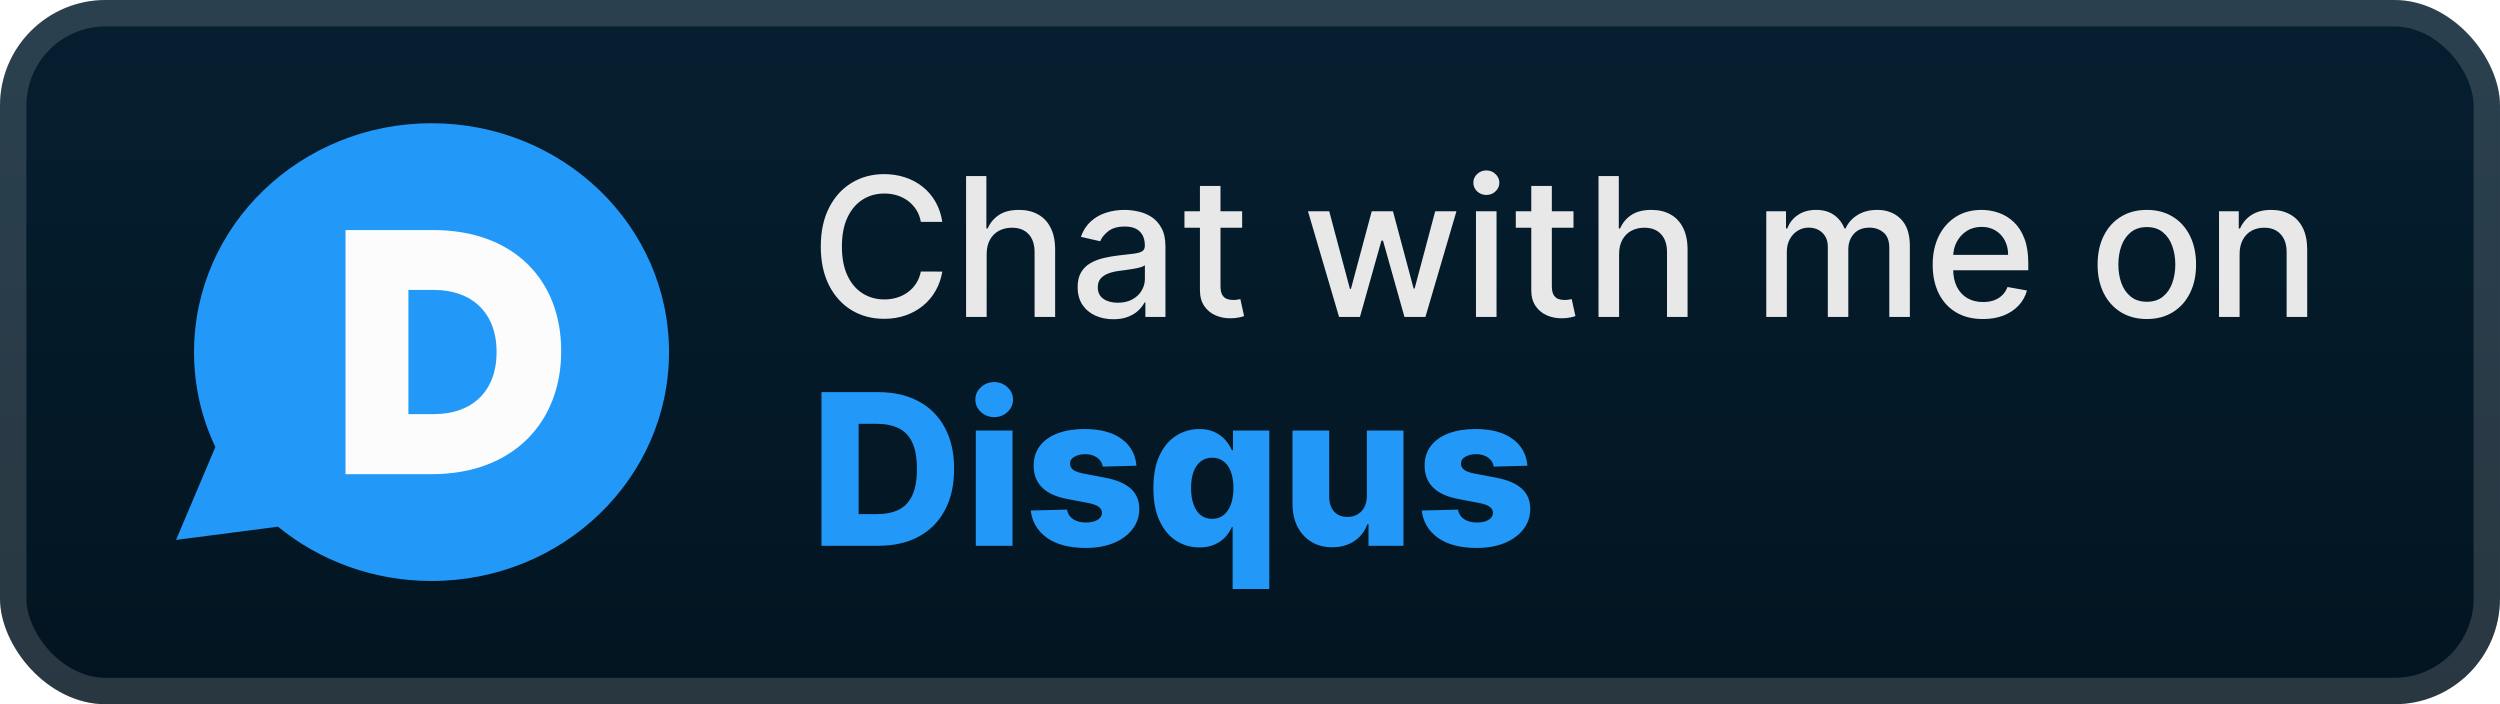 <svg width="142" height="40" viewBox="0 0 142 40" fill="none" xmlns="http://www.w3.org/2000/svg">
<rect x="-0" y="-0" width="142" height="40" rx="6" fill="url(#paint0_linear_3_831)"/>
<g filter="url(#filter0_d_3_831)">
<path d="M24.511 33C21.184 33 18.139 31.838 15.789 29.916L10 30.667L12.233 25.39C11.449 23.747 11.021 21.922 11.021 20C11.021 12.819 17.063 7 24.509 7C31.966 7 38 12.819 38 20C38 27.181 31.966 33 24.511 33Z" fill="#2299F8"/>
<path d="M24.597 13.066H19.625V26.933H24.527C29.164 26.933 31.875 23.961 31.875 19.962V19.925C31.875 15.928 29.199 13.066 24.597 13.066ZM28.205 20.009C28.205 22.255 26.788 23.522 24.649 23.522H23.197V16.468H24.649C26.788 16.468 28.205 17.753 28.205 19.972V20.009Z" fill="#FCFCFC"/>
</g>
<g filter="url(#filter1_d_3_831)">
<path d="M53.523 12.601H52.304C52.258 12.341 52.17 12.112 52.043 11.914C51.915 11.716 51.759 11.548 51.574 11.41C51.389 11.272 51.182 11.168 50.953 11.098C50.726 11.027 50.485 10.992 50.23 10.992C49.769 10.992 49.356 11.108 48.992 11.34C48.63 11.572 48.343 11.911 48.133 12.359C47.924 12.807 47.82 13.354 47.82 14C47.82 14.651 47.924 15.2 48.133 15.648C48.343 16.096 48.631 16.435 48.996 16.664C49.36 16.893 49.771 17.008 50.226 17.008C50.479 17.008 50.718 16.974 50.945 16.906C51.174 16.836 51.381 16.733 51.566 16.598C51.751 16.462 51.907 16.297 52.035 16.101C52.165 15.903 52.255 15.677 52.304 15.422L53.523 15.426C53.458 15.819 53.332 16.181 53.144 16.512C52.959 16.84 52.721 17.124 52.429 17.363C52.14 17.6 51.81 17.784 51.437 17.914C51.065 18.044 50.659 18.109 50.218 18.109C49.526 18.109 48.909 17.945 48.367 17.617C47.825 17.286 47.398 16.814 47.086 16.199C46.776 15.585 46.621 14.851 46.621 14C46.621 13.146 46.777 12.413 47.09 11.801C47.402 11.186 47.829 10.715 48.371 10.387C48.913 10.056 49.528 9.89 50.218 9.89C50.643 9.89 51.039 9.952 51.406 10.074C51.776 10.194 52.108 10.371 52.402 10.605C52.696 10.837 52.94 11.121 53.133 11.457C53.325 11.79 53.456 12.172 53.523 12.601ZM56.042 14.437V18H54.874V10H56.026V12.976H56.1C56.241 12.653 56.456 12.397 56.745 12.207C57.034 12.017 57.411 11.922 57.878 11.922C58.289 11.922 58.648 12.006 58.956 12.176C59.266 12.345 59.505 12.598 59.675 12.934C59.846 13.267 59.932 13.684 59.932 14.184V18H58.764V14.324C58.764 13.884 58.651 13.543 58.425 13.301C58.198 13.056 57.883 12.934 57.479 12.934C57.203 12.934 56.956 12.992 56.737 13.109C56.521 13.226 56.35 13.398 56.225 13.625C56.103 13.849 56.042 14.12 56.042 14.437ZM63.237 18.133C62.857 18.133 62.513 18.062 62.206 17.922C61.898 17.779 61.655 17.572 61.475 17.301C61.298 17.03 61.21 16.698 61.21 16.305C61.21 15.966 61.275 15.687 61.405 15.469C61.535 15.25 61.711 15.077 61.932 14.949C62.154 14.822 62.401 14.725 62.675 14.66C62.948 14.595 63.227 14.545 63.511 14.512C63.87 14.47 64.162 14.436 64.385 14.41C64.609 14.381 64.772 14.336 64.874 14.273C64.975 14.211 65.026 14.109 65.026 13.969V13.941C65.026 13.6 64.93 13.336 64.737 13.148C64.547 12.961 64.263 12.867 63.886 12.867C63.492 12.867 63.182 12.954 62.956 13.129C62.732 13.301 62.577 13.492 62.491 13.703L61.393 13.453C61.523 13.088 61.714 12.794 61.964 12.57C62.216 12.344 62.507 12.18 62.835 12.078C63.163 11.974 63.508 11.922 63.87 11.922C64.109 11.922 64.363 11.95 64.632 12.008C64.902 12.062 65.155 12.164 65.389 12.312C65.626 12.461 65.82 12.673 65.971 12.949C66.123 13.223 66.198 13.578 66.198 14.015V18H65.057V17.18H65.01C64.935 17.331 64.822 17.479 64.671 17.625C64.52 17.771 64.326 17.892 64.089 17.988C63.852 18.084 63.568 18.133 63.237 18.133ZM63.491 17.195C63.814 17.195 64.09 17.131 64.319 17.004C64.551 16.876 64.727 16.709 64.846 16.504C64.969 16.295 65.03 16.073 65.03 15.836V15.062C64.988 15.104 64.908 15.143 64.788 15.18C64.671 15.213 64.537 15.243 64.385 15.269C64.234 15.293 64.087 15.315 63.944 15.336C63.801 15.354 63.681 15.37 63.585 15.383C63.358 15.411 63.151 15.46 62.964 15.527C62.779 15.595 62.63 15.693 62.518 15.82C62.409 15.945 62.354 16.112 62.354 16.32C62.354 16.609 62.461 16.828 62.675 16.976C62.888 17.122 63.16 17.195 63.491 17.195ZM70.554 12V12.937H67.277V12H70.554ZM68.156 10.562H69.324V16.238C69.324 16.465 69.358 16.635 69.425 16.75C69.493 16.862 69.581 16.939 69.687 16.98C69.797 17.019 69.915 17.039 70.043 17.039C70.136 17.039 70.219 17.032 70.289 17.019C70.359 17.006 70.414 16.996 70.453 16.988L70.664 17.953C70.596 17.979 70.5 18.005 70.375 18.031C70.25 18.06 70.094 18.075 69.906 18.078C69.599 18.083 69.312 18.029 69.047 17.914C68.781 17.799 68.566 17.622 68.402 17.383C68.238 17.143 68.156 16.842 68.156 16.48V10.562ZM76.058 18L74.293 12H75.5L76.675 16.406H76.734L77.914 12H79.121L80.293 16.387H80.351L81.519 12H82.726L80.965 18H79.773L78.554 13.668H78.465L77.246 18H76.058ZM83.835 18V12H85.003V18H83.835ZM84.424 11.074C84.221 11.074 84.047 11.006 83.901 10.871C83.758 10.733 83.686 10.569 83.686 10.379C83.686 10.186 83.758 10.022 83.901 9.887C84.047 9.749 84.221 9.68 84.424 9.68C84.628 9.68 84.801 9.749 84.944 9.887C85.09 10.022 85.163 10.186 85.163 10.379C85.163 10.569 85.09 10.733 84.944 10.871C84.801 11.006 84.628 11.074 84.424 11.074ZM89.375 12V12.937H86.097V12H89.375ZM86.976 10.562H88.144V16.238C88.144 16.465 88.178 16.635 88.246 16.75C88.314 16.862 88.401 16.939 88.508 16.98C88.617 17.019 88.735 17.039 88.863 17.039C88.957 17.039 89.039 17.032 89.109 17.019C89.179 17.006 89.234 16.996 89.273 16.988L89.484 17.953C89.416 17.979 89.32 18.005 89.195 18.031C89.07 18.06 88.914 18.075 88.726 18.078C88.419 18.083 88.133 18.029 87.867 17.914C87.601 17.799 87.386 17.622 87.222 17.383C87.058 17.143 86.976 16.842 86.976 16.48V10.562ZM91.964 14.437V18H90.796V10H91.948V12.976H92.022C92.163 12.653 92.378 12.397 92.667 12.207C92.956 12.017 93.333 11.922 93.799 11.922C94.211 11.922 94.57 12.006 94.878 12.176C95.188 12.345 95.427 12.598 95.596 12.934C95.768 13.267 95.854 13.684 95.854 14.184V18H94.686V14.324C94.686 13.884 94.573 13.543 94.346 13.301C94.12 13.056 93.805 12.934 93.401 12.934C93.125 12.934 92.878 12.992 92.659 13.109C92.443 13.226 92.272 13.398 92.147 13.625C92.025 13.849 91.964 14.12 91.964 14.437ZM100.324 18V12H101.445V12.976H101.519C101.644 12.646 101.849 12.388 102.133 12.203C102.416 12.015 102.756 11.922 103.152 11.922C103.553 11.922 103.889 12.015 104.16 12.203C104.433 12.39 104.635 12.648 104.765 12.976H104.828C104.971 12.656 105.199 12.401 105.511 12.211C105.824 12.018 106.196 11.922 106.629 11.922C107.173 11.922 107.617 12.092 107.961 12.434C108.307 12.775 108.48 13.289 108.48 13.976V18H107.312V14.086C107.312 13.68 107.202 13.385 106.98 13.203C106.759 13.021 106.495 12.93 106.187 12.93C105.807 12.93 105.511 13.047 105.301 13.281C105.09 13.513 104.984 13.811 104.984 14.176V18H103.82V14.012C103.82 13.686 103.718 13.424 103.515 13.226C103.312 13.028 103.048 12.93 102.722 12.93C102.501 12.93 102.297 12.988 102.109 13.105C101.924 13.22 101.774 13.38 101.66 13.586C101.548 13.791 101.492 14.03 101.492 14.301V18H100.324ZM112.632 18.121C112.04 18.121 111.531 17.995 111.104 17.742C110.68 17.487 110.352 17.129 110.12 16.668C109.891 16.204 109.776 15.661 109.776 15.039C109.776 14.424 109.891 13.883 110.12 13.414C110.352 12.945 110.675 12.579 111.089 12.316C111.505 12.053 111.992 11.922 112.55 11.922C112.888 11.922 113.216 11.978 113.534 12.09C113.852 12.202 114.137 12.377 114.389 12.617C114.642 12.857 114.841 13.168 114.987 13.551C115.133 13.931 115.206 14.393 115.206 14.937V15.351H110.436V14.476H114.061C114.061 14.169 113.999 13.897 113.874 13.66C113.749 13.42 113.573 13.232 113.346 13.094C113.122 12.956 112.859 12.887 112.557 12.887C112.229 12.887 111.943 12.967 111.698 13.129C111.456 13.288 111.268 13.496 111.135 13.754C111.005 14.009 110.94 14.286 110.94 14.586V15.269C110.94 15.67 111.01 16.012 111.151 16.293C111.294 16.574 111.494 16.789 111.749 16.937C112.004 17.083 112.302 17.156 112.643 17.156C112.865 17.156 113.066 17.125 113.249 17.062C113.431 16.997 113.589 16.901 113.721 16.773C113.854 16.646 113.956 16.488 114.026 16.301L115.132 16.5C115.043 16.825 114.884 17.111 114.655 17.355C114.428 17.598 114.143 17.786 113.8 17.922C113.458 18.055 113.069 18.121 112.632 18.121ZM121.94 18.121C121.378 18.121 120.887 17.992 120.468 17.734C120.048 17.476 119.723 17.116 119.491 16.652C119.259 16.189 119.143 15.647 119.143 15.027C119.143 14.405 119.259 13.861 119.491 13.394C119.723 12.928 120.048 12.566 120.468 12.309C120.887 12.051 121.378 11.922 121.94 11.922C122.503 11.922 122.994 12.051 123.413 12.309C123.832 12.566 124.158 12.928 124.389 13.394C124.621 13.861 124.737 14.405 124.737 15.027C124.737 15.647 124.621 16.189 124.389 16.652C124.158 17.116 123.832 17.476 123.413 17.734C122.994 17.992 122.503 18.121 121.94 18.121ZM121.944 17.14C122.309 17.14 122.611 17.044 122.85 16.851C123.09 16.659 123.267 16.402 123.382 16.082C123.499 15.762 123.557 15.409 123.557 15.023C123.557 14.64 123.499 14.289 123.382 13.969C123.267 13.646 123.09 13.387 122.85 13.191C122.611 12.996 122.309 12.898 121.944 12.898C121.577 12.898 121.272 12.996 121.03 13.191C120.79 13.387 120.612 13.646 120.495 13.969C120.38 14.289 120.323 14.64 120.323 15.023C120.323 15.409 120.38 15.762 120.495 16.082C120.612 16.402 120.79 16.659 121.03 16.851C121.272 17.044 121.577 17.14 121.944 17.14ZM127.209 14.437V18H126.041V12H127.162V12.976H127.236C127.374 12.659 127.59 12.403 127.884 12.211C128.181 12.018 128.555 11.922 129.006 11.922C129.414 11.922 129.773 12.008 130.08 12.18C130.387 12.349 130.625 12.601 130.795 12.937C130.964 13.273 131.049 13.689 131.049 14.184V18H129.881V14.324C129.881 13.889 129.767 13.549 129.541 13.305C129.314 13.057 129.003 12.934 128.607 12.934C128.336 12.934 128.095 12.992 127.884 13.109C127.676 13.226 127.511 13.398 127.388 13.625C127.269 13.849 127.209 14.12 127.209 14.437Z" fill="#E8E8E8"/>
<path d="M49.886 31H46.66V22.273H49.882C50.771 22.273 51.537 22.447 52.179 22.797C52.824 23.143 53.321 23.643 53.67 24.297C54.02 24.947 54.194 25.726 54.194 26.632C54.194 27.541 54.02 28.322 53.67 28.976C53.324 29.629 52.828 30.131 52.183 30.48C51.538 30.827 50.773 31 49.886 31ZM48.77 29.202H49.805C50.294 29.202 50.707 29.119 51.045 28.954C51.386 28.787 51.643 28.515 51.816 28.14C51.993 27.763 52.081 27.26 52.081 26.632C52.081 26.004 51.993 25.504 51.816 25.132C51.64 24.757 51.38 24.487 51.037 24.322C50.696 24.155 50.275 24.071 49.775 24.071H48.77V29.202ZM55.426 31V24.454H57.51V31H55.426ZM56.47 23.692C56.177 23.692 55.926 23.595 55.716 23.402C55.505 23.206 55.4 22.97 55.4 22.695C55.4 22.422 55.505 22.189 55.716 21.996C55.926 21.8 56.177 21.702 56.47 21.702C56.765 21.702 57.017 21.8 57.224 21.996C57.434 22.189 57.539 22.422 57.539 22.695C57.539 22.97 57.434 23.206 57.224 23.402C57.017 23.595 56.765 23.692 56.47 23.692ZM64.55 26.453L62.637 26.504C62.617 26.368 62.563 26.247 62.475 26.142C62.387 26.034 62.272 25.95 62.13 25.89C61.991 25.828 61.829 25.797 61.644 25.797C61.403 25.797 61.197 25.845 61.026 25.942C60.859 26.038 60.776 26.169 60.779 26.334C60.776 26.462 60.828 26.572 60.933 26.666C61.041 26.76 61.232 26.835 61.508 26.892L62.769 27.131C63.423 27.256 63.908 27.463 64.227 27.753C64.548 28.043 64.71 28.426 64.713 28.903C64.71 29.352 64.576 29.743 64.312 30.075C64.05 30.407 63.693 30.666 63.238 30.851C62.783 31.032 62.264 31.123 61.678 31.123C60.744 31.123 60.007 30.932 59.467 30.548C58.93 30.162 58.623 29.645 58.546 28.997L60.605 28.946C60.65 29.184 60.768 29.366 60.958 29.491C61.148 29.616 61.391 29.679 61.687 29.679C61.954 29.679 62.171 29.629 62.339 29.53C62.507 29.43 62.592 29.298 62.595 29.133C62.592 28.986 62.526 28.868 62.398 28.78C62.271 28.689 62.07 28.618 61.798 28.567L60.656 28.349C59.999 28.23 59.511 28.01 59.19 27.689C58.869 27.365 58.71 26.953 58.712 26.453C58.71 26.015 58.826 25.642 59.062 25.332C59.298 25.02 59.633 24.781 60.068 24.616C60.502 24.452 61.015 24.369 61.606 24.369C62.492 24.369 63.191 24.555 63.703 24.927C64.214 25.297 64.497 25.805 64.55 26.453ZM70.013 33.454V29.939H69.97C69.882 30.14 69.757 30.329 69.595 30.506C69.433 30.682 69.23 30.824 68.986 30.932C68.744 31.04 68.459 31.094 68.129 31.094C67.646 31.094 67.207 30.969 66.812 30.719C66.417 30.469 66.102 30.094 65.866 29.594C65.63 29.094 65.513 28.473 65.513 27.731C65.513 26.962 65.635 26.328 65.879 25.831C66.123 25.334 66.443 24.966 66.838 24.727C67.236 24.488 67.663 24.369 68.121 24.369C68.464 24.369 68.758 24.429 69.003 24.548C69.247 24.665 69.449 24.815 69.608 25C69.767 25.184 69.888 25.376 69.97 25.575H70.034V24.454H72.096V33.454H70.013ZM68.853 29.47C69.106 29.47 69.322 29.399 69.501 29.257C69.68 29.112 69.818 28.909 69.915 28.648C70.011 28.386 70.059 28.079 70.059 27.727C70.059 27.369 70.011 27.061 69.915 26.802C69.821 26.544 69.683 26.345 69.501 26.206C69.322 26.067 69.106 25.997 68.853 25.997C68.595 25.997 68.376 26.068 68.197 26.21C68.018 26.352 67.882 26.552 67.788 26.811C67.697 27.07 67.652 27.375 67.652 27.727C67.652 28.079 67.699 28.386 67.792 28.648C67.886 28.909 68.021 29.112 68.197 29.257C68.376 29.399 68.595 29.47 68.853 29.47ZM77.637 28.175V24.454H79.717V31H77.731V29.781H77.663C77.518 30.182 77.271 30.5 76.921 30.736C76.575 30.969 76.156 31.085 75.664 31.085C75.218 31.085 74.826 30.983 74.488 30.778C74.15 30.574 73.887 30.288 73.7 29.922C73.512 29.552 73.417 29.121 73.414 28.626V24.454H75.498V28.217C75.501 28.572 75.595 28.852 75.779 29.057C75.964 29.261 76.215 29.363 76.534 29.363C76.741 29.363 76.927 29.318 77.092 29.227C77.259 29.133 77.391 28.998 77.488 28.822C77.588 28.643 77.637 28.427 77.637 28.175ZM86.758 26.453L84.844 26.504C84.824 26.368 84.77 26.247 84.682 26.142C84.594 26.034 84.479 25.95 84.337 25.89C84.198 25.828 84.036 25.797 83.851 25.797C83.61 25.797 83.404 25.845 83.233 25.942C83.066 26.038 82.983 26.169 82.986 26.334C82.983 26.462 83.034 26.572 83.14 26.666C83.248 26.76 83.439 26.835 83.715 26.892L84.976 27.131C85.63 27.256 86.115 27.463 86.434 27.753C86.755 28.043 86.917 28.426 86.919 28.903C86.917 29.352 86.783 29.743 86.519 30.075C86.258 30.407 85.9 30.666 85.445 30.851C84.99 31.032 84.471 31.123 83.885 31.123C82.951 31.123 82.213 30.932 81.674 30.548C81.137 30.162 80.83 29.645 80.753 28.997L82.811 28.946C82.857 29.184 82.975 29.366 83.165 29.491C83.356 29.616 83.599 29.679 83.894 29.679C84.161 29.679 84.378 29.629 84.546 29.53C84.713 29.43 84.799 29.298 84.802 29.133C84.799 28.986 84.733 28.868 84.606 28.78C84.478 28.689 84.277 28.618 84.005 28.567L82.863 28.349C82.206 28.23 81.718 28.01 81.397 27.689C81.076 27.365 80.917 26.953 80.919 26.453C80.917 26.015 81.033 25.642 81.269 25.332C81.505 25.02 81.84 24.781 82.275 24.616C82.709 24.452 83.222 24.369 83.813 24.369C84.699 24.369 85.398 24.555 85.909 24.927C86.421 25.297 86.704 25.805 86.758 26.453Z" fill="#2299F8"/>
</g>
<rect x="0.75" y="0.75" width="140.5" height="38.5" rx="5.25" stroke="white" stroke-opacity="0.15" stroke-width="1.5"/>
<defs>
<filter id="filter0_d_3_831" x="6" y="2" width="36" height="36" filterUnits="userSpaceOnUse" color-interpolation-filters="sRGB">
<feFlood flood-opacity="0" result="BackgroundImageFix"/>
<feColorMatrix in="SourceAlpha" type="matrix" values="0 0 0 0 0 0 0 0 0 0 0 0 0 0 0 0 0 0 127 0" result="hardAlpha"/>
<feOffset/>
<feGaussianBlur stdDeviation="2"/>
<feComposite in2="hardAlpha" operator="out"/>
<feColorMatrix type="matrix" values="0 0 0 0 0 0 0 0 0 0 0 0 0 0 0 0 0 0 0.25 0"/>
<feBlend mode="normal" in2="BackgroundImageFix" result="effect1_dropShadow_3_831"/>
<feBlend mode="normal" in="SourceGraphic" in2="effect1_dropShadow_3_831" result="shape"/>
</filter>
<filter id="filter1_d_3_831" x="42" y="3" width="94" height="34.455" filterUnits="userSpaceOnUse" color-interpolation-filters="sRGB">
<feFlood flood-opacity="0" result="BackgroundImageFix"/>
<feColorMatrix in="SourceAlpha" type="matrix" values="0 0 0 0 0 0 0 0 0 0 0 0 0 0 0 0 0 0 127 0" result="hardAlpha"/>
<feOffset/>
<feGaussianBlur stdDeviation="2"/>
<feComposite in2="hardAlpha" operator="out"/>
<feColorMatrix type="matrix" values="0 0 0 0 0 0 0 0 0 0 0 0 0 0 0 0 0 0 0.25 0"/>
<feBlend mode="normal" in2="BackgroundImageFix" result="effect1_dropShadow_3_831"/>
<feBlend mode="normal" in="SourceGraphic" in2="effect1_dropShadow_3_831" result="shape"/>
</filter>
<linearGradient id="paint0_linear_3_831" x1="71" y1="-0" x2="71" y2="40" gradientUnits="userSpaceOnUse">
<stop stop-color="#051F30"/>
<stop offset="1" stop-color="#031420"/>
</linearGradient>
</defs>
</svg>
